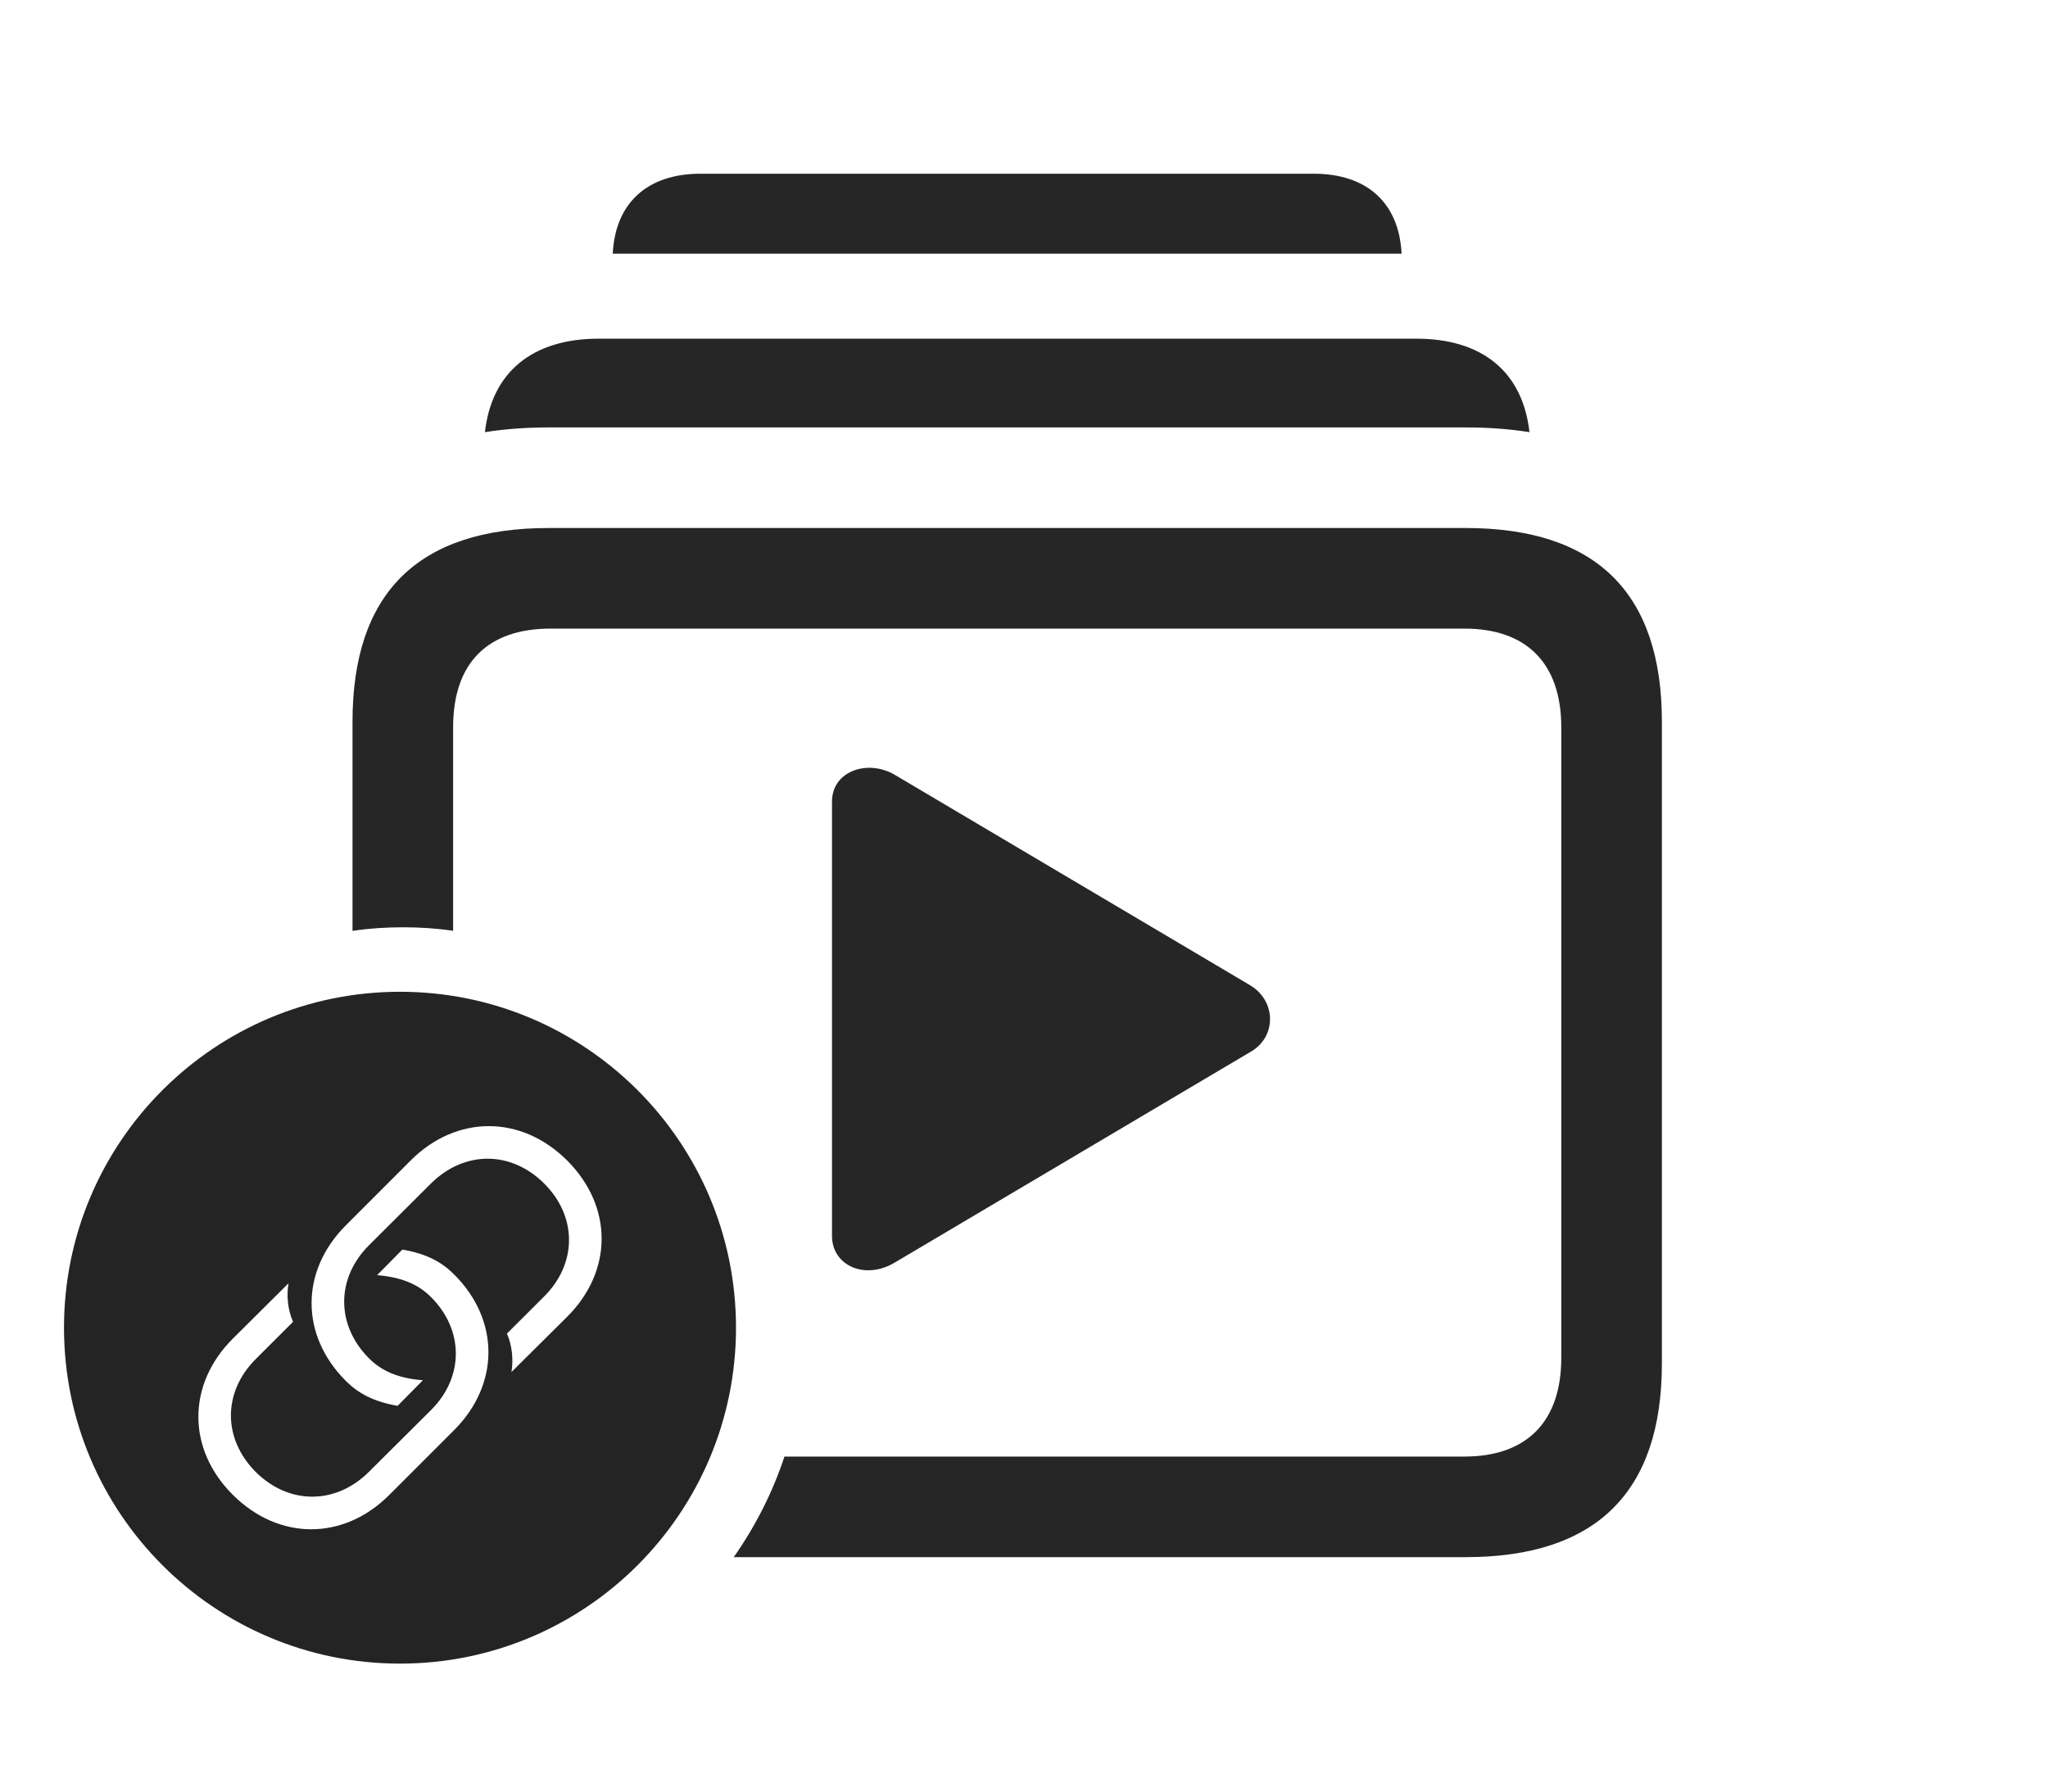 <svg width="32" height="28" viewBox="0 0 32 28" fill="none" xmlns="http://www.w3.org/2000/svg">
<g clip-path="url(#clip0_283_129)">
<path d="M21.9 3.965H9.574C9.614 3.171 10.115 2.715 10.947 2.715H20.527C21.359 2.715 21.86 3.171 21.9 3.965Z" fill="black" fill-opacity="0.85"/>
<path d="M23.898 6.754C23.584 6.704 23.251 6.68 22.9 6.68H8.574C8.224 6.68 7.891 6.704 7.577 6.754C7.683 5.816 8.318 5.293 9.355 5.293H22.129C23.166 5.293 23.793 5.816 23.898 6.754Z" fill="black" fill-opacity="0.85"/>
<path d="M25.967 11.279V21.309C25.967 23.32 24.941 24.336 22.9 24.336H11.465C11.801 23.856 12.071 23.328 12.257 22.764H22.881C23.838 22.764 24.395 22.236 24.395 21.221V11.367C24.395 10.352 23.838 9.824 22.881 9.824H8.604C7.627 9.824 7.08 10.352 7.08 11.367V14.547C6.825 14.509 6.564 14.492 6.299 14.492C6.031 14.492 5.766 14.509 5.508 14.548V11.279C5.508 9.268 6.533 8.252 8.574 8.252H22.9C24.941 8.252 25.967 9.268 25.967 11.279Z" fill="black" fill-opacity="0.85"/>
<path fill-rule="evenodd" clip-rule="evenodd" d="M6.25 26C9.149 26 11.5 23.649 11.5 20.75C11.5 17.851 9.149 15.5 6.25 15.5C3.351 15.5 1 17.851 1 20.75C1 23.649 3.351 26 6.25 26ZM5.892 19.929L6.287 19.529C6.667 19.594 6.905 19.727 7.092 19.914C7.814 20.631 7.808 21.639 7.095 22.351L6.079 23.367C5.369 24.076 4.359 24.082 3.637 23.361C2.918 22.644 2.924 21.636 3.634 20.925L4.508 20.056C4.475 20.249 4.496 20.471 4.579 20.658L3.997 21.239C3.48 21.755 3.477 22.484 3.997 23.006C4.517 23.521 5.247 23.518 5.764 23.003L6.736 22.036C7.25 21.523 7.253 20.788 6.733 20.27C6.54 20.077 6.284 19.961 5.892 19.929ZM6.608 21.571L6.213 21.971C5.833 21.906 5.595 21.772 5.408 21.586C4.686 20.868 4.692 19.861 5.405 19.149L6.418 18.135C7.131 17.424 8.141 17.418 8.863 18.138C9.582 18.859 9.576 19.863 8.866 20.575L7.992 21.443C8.022 21.251 8.004 21.031 7.921 20.842L8.503 20.261C9.017 19.748 9.023 19.016 8.503 18.497C7.983 17.978 7.253 17.981 6.733 18.497L5.764 19.463C5.25 19.976 5.247 20.711 5.767 21.23C5.96 21.423 6.216 21.541 6.608 21.571Z" fill="#242424"/>
<path d="M13.977 19.734L19.533 16.443C19.953 16.209 19.943 15.643 19.533 15.398L13.977 12.107C13.557 11.863 13 12.049 13 12.527V19.314C13 19.783 13.518 20.008 13.977 19.734Z" fill="black" fill-opacity="0.85"/>
</g>
<defs>
<clipPath id="clip0_283_129">
<rect width="31.836" height="27.08" fill="white"/>
</clipPath>
</defs>
</svg>
